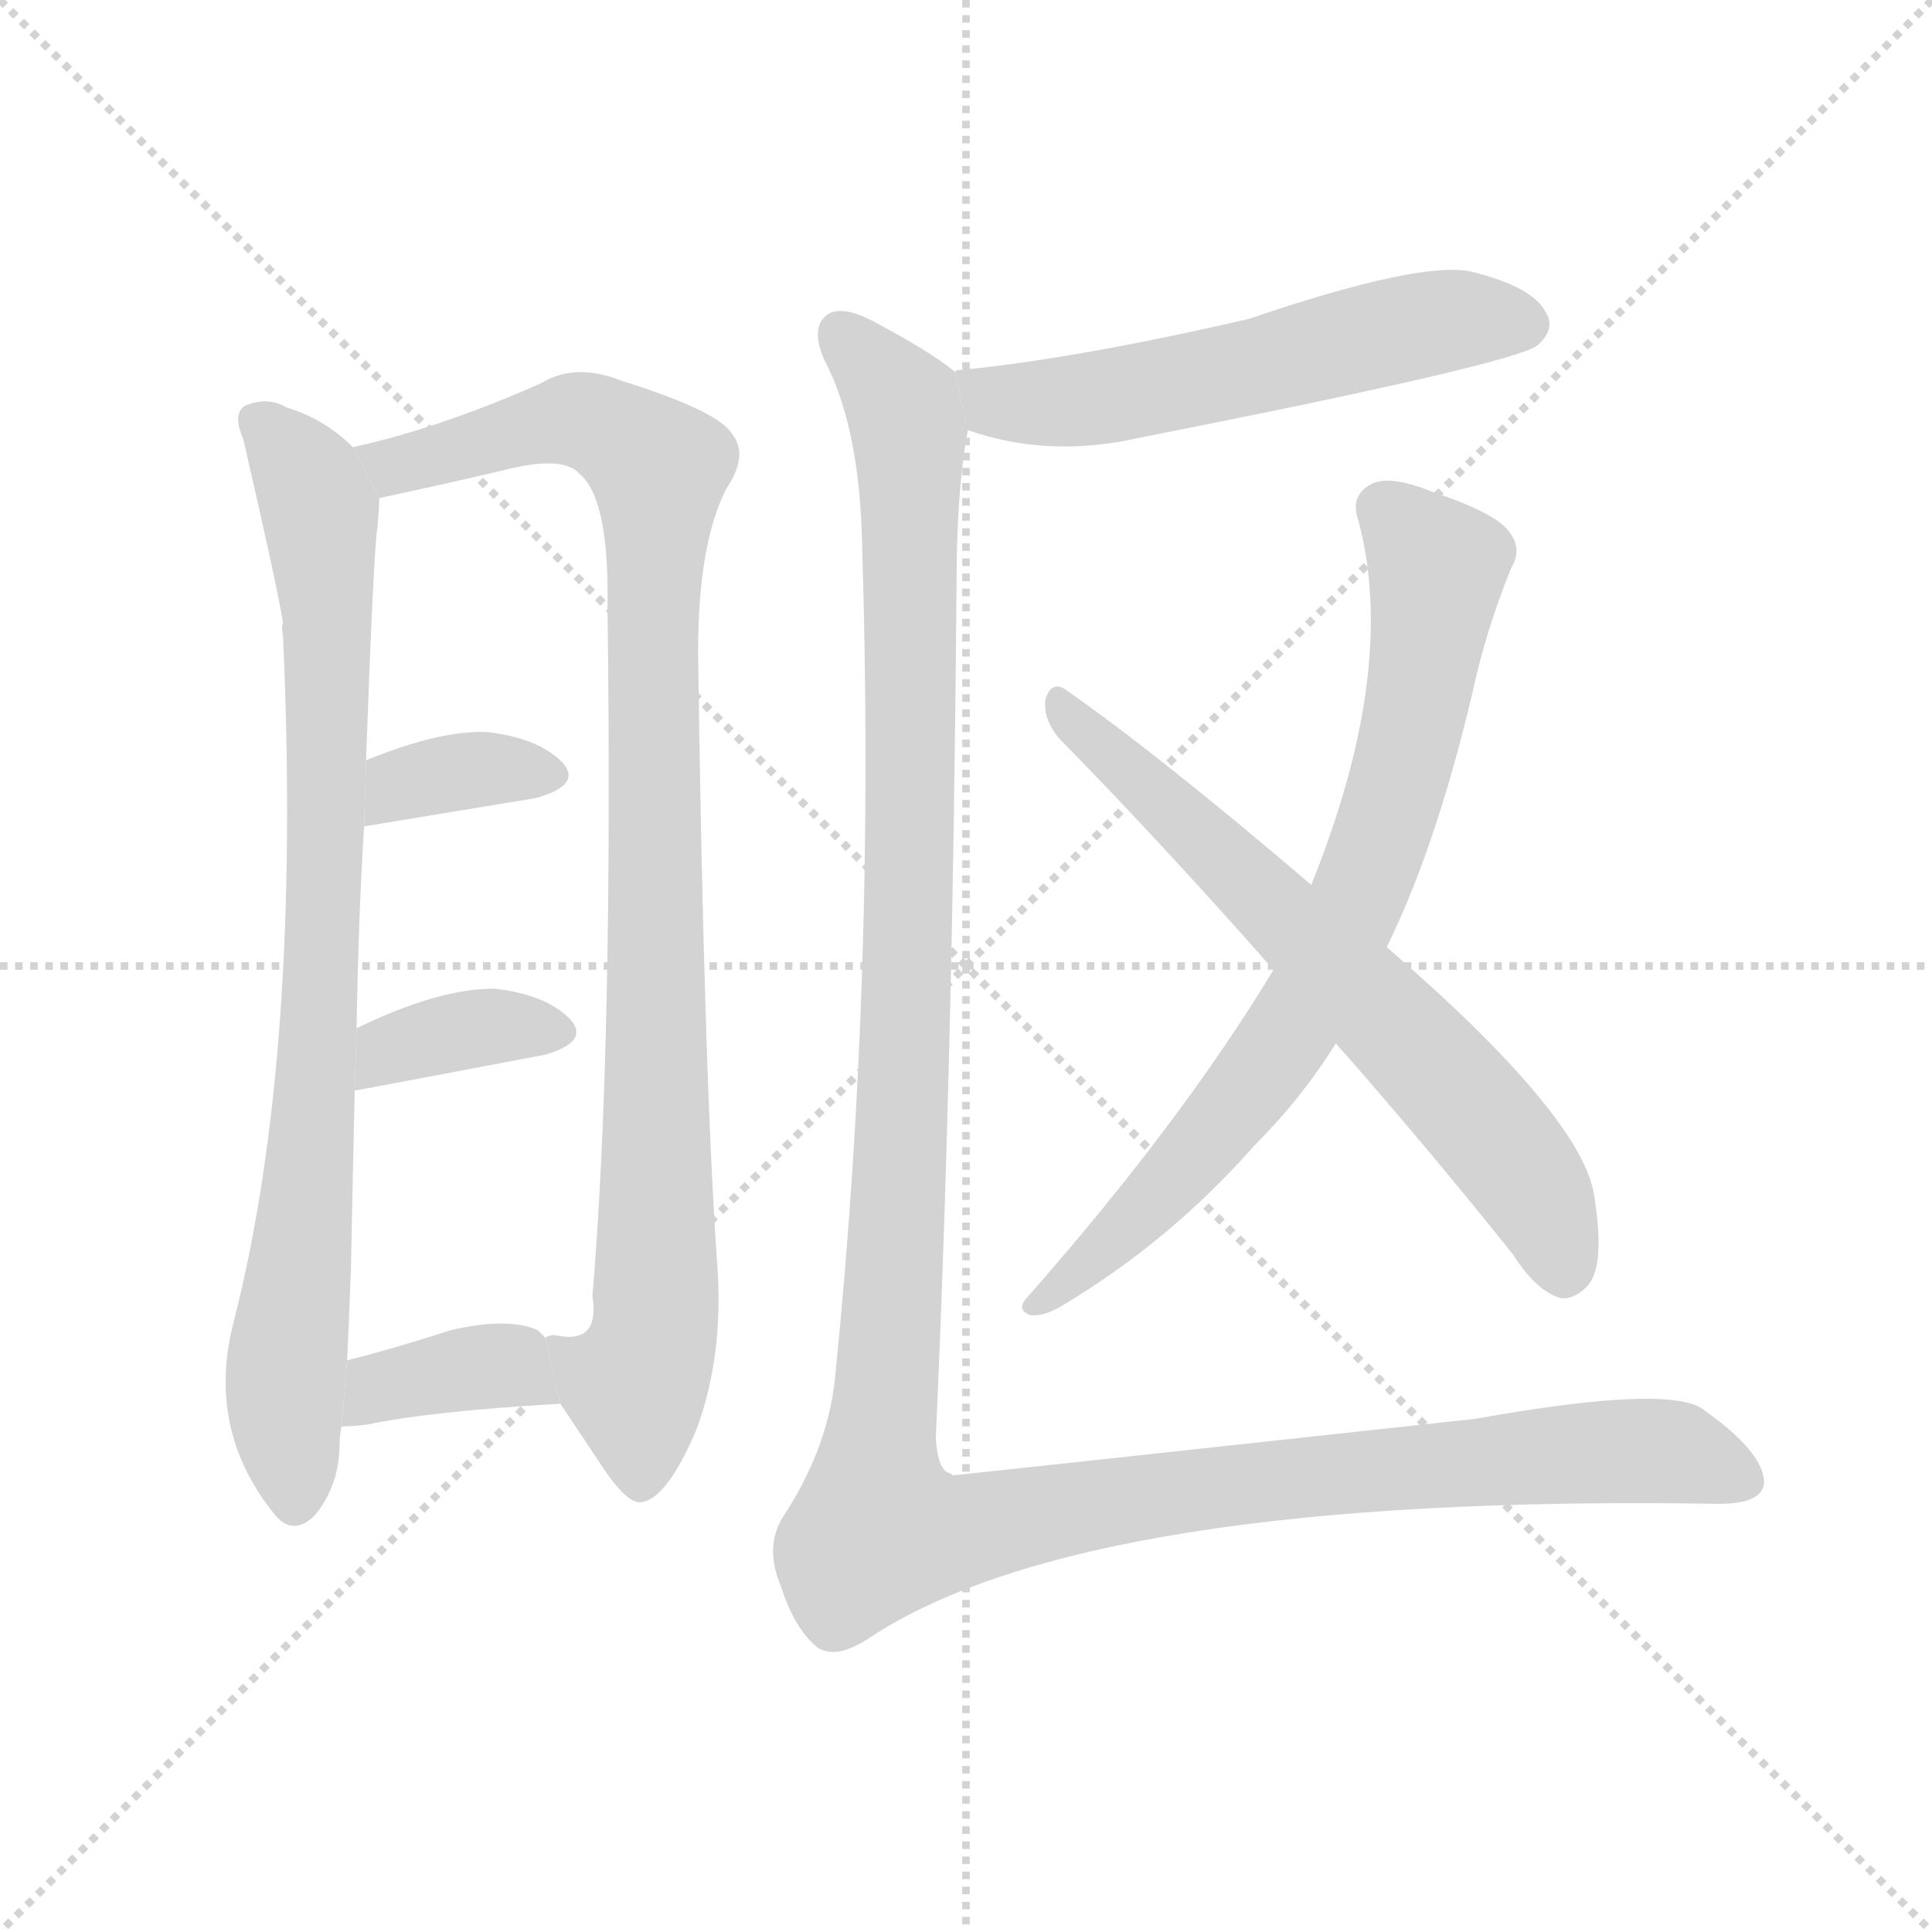 <svg version="1.1" viewBox="0 0 1024 1024" xmlns="http://www.w3.org/2000/svg">
  <g stroke="lightgray" stroke-dasharray="1,1" stroke-width="1" transform="scale(4, 4)">
    <line x1="0" y1="0" x2="256" y2="256"></line>
    <line x1="256" y1="0" x2="0" y2="256"></line>
    <line x1="128" y1="0" x2="128" y2="256"></line>
    <line x1="0" y1="128" x2="256" y2="128"></line>
  </g>
  <g transform="scale(1, -1) translate(0, -900)">
    <style scoped="true" type="text/css">
      
        @keyframes keyframes0 {
          from {
            stroke: blue;
            stroke-dashoffset: 839;
            stroke-width: 128;
          }
          73% {
            animation-timing-function: step-end;
            stroke: blue;
            stroke-dashoffset: 0;
            stroke-width: 128;
          }
          to {
            stroke: black;
            stroke-width: 1024;
          }
        }
        #make-me-a-hanzi-animation-0 {
          animation: keyframes0 0.933s both;
          animation-delay: 0s;
          animation-timing-function: linear;
        }
      
        @keyframes keyframes1 {
          from {
            stroke: blue;
            stroke-dashoffset: 958;
            stroke-width: 128;
          }
          76% {
            animation-timing-function: step-end;
            stroke: blue;
            stroke-dashoffset: 0;
            stroke-width: 128;
          }
          to {
            stroke: black;
            stroke-width: 1024;
          }
        }
        #make-me-a-hanzi-animation-1 {
          animation: keyframes1 1.03s both;
          animation-delay: 0.933s;
          animation-timing-function: linear;
        }
      
        @keyframes keyframes2 {
          from {
            stroke: blue;
            stroke-dashoffset: 352;
            stroke-width: 128;
          }
          53% {
            animation-timing-function: step-end;
            stroke: blue;
            stroke-dashoffset: 0;
            stroke-width: 128;
          }
          to {
            stroke: black;
            stroke-width: 1024;
          }
        }
        #make-me-a-hanzi-animation-2 {
          animation: keyframes2 0.536s both;
          animation-delay: 1.962s;
          animation-timing-function: linear;
        }
      
        @keyframes keyframes3 {
          from {
            stroke: blue;
            stroke-dashoffset: 369;
            stroke-width: 128;
          }
          55% {
            animation-timing-function: step-end;
            stroke: blue;
            stroke-dashoffset: 0;
            stroke-width: 128;
          }
          to {
            stroke: black;
            stroke-width: 1024;
          }
        }
        #make-me-a-hanzi-animation-3 {
          animation: keyframes3 0.55s both;
          animation-delay: 2.499s;
          animation-timing-function: linear;
        }
      
        @keyframes keyframes4 {
          from {
            stroke: blue;
            stroke-dashoffset: 369;
            stroke-width: 128;
          }
          55% {
            animation-timing-function: step-end;
            stroke: blue;
            stroke-dashoffset: 0;
            stroke-width: 128;
          }
          to {
            stroke: black;
            stroke-width: 1024;
          }
        }
        #make-me-a-hanzi-animation-4 {
          animation: keyframes4 0.55s both;
          animation-delay: 3.049s;
          animation-timing-function: linear;
        }
      
        @keyframes keyframes5 {
          from {
            stroke: blue;
            stroke-dashoffset: 561;
            stroke-width: 128;
          }
          65% {
            animation-timing-function: step-end;
            stroke: blue;
            stroke-dashoffset: 0;
            stroke-width: 128;
          }
          to {
            stroke: black;
            stroke-width: 1024;
          }
        }
        #make-me-a-hanzi-animation-5 {
          animation: keyframes5 0.707s both;
          animation-delay: 3.599s;
          animation-timing-function: linear;
        }
      
        @keyframes keyframes6 {
          from {
            stroke: blue;
            stroke-dashoffset: 757;
            stroke-width: 128;
          }
          71% {
            animation-timing-function: step-end;
            stroke: blue;
            stroke-dashoffset: 0;
            stroke-width: 128;
          }
          to {
            stroke: black;
            stroke-width: 1024;
          }
        }
        #make-me-a-hanzi-animation-6 {
          animation: keyframes6 0.866s both;
          animation-delay: 4.306s;
          animation-timing-function: linear;
        }
      
        @keyframes keyframes7 {
          from {
            stroke: blue;
            stroke-dashoffset: 659;
            stroke-width: 128;
          }
          68% {
            animation-timing-function: step-end;
            stroke: blue;
            stroke-dashoffset: 0;
            stroke-width: 128;
          }
          to {
            stroke: black;
            stroke-width: 1024;
          }
        }
        #make-me-a-hanzi-animation-7 {
          animation: keyframes7 0.786s both;
          animation-delay: 5.172s;
          animation-timing-function: linear;
        }
      
        @keyframes keyframes8 {
          from {
            stroke: blue;
            stroke-dashoffset: 1366;
            stroke-width: 128;
          }
          82% {
            animation-timing-function: step-end;
            stroke: blue;
            stroke-dashoffset: 0;
            stroke-width: 128;
          }
          to {
            stroke: black;
            stroke-width: 1024;
          }
        }
        #make-me-a-hanzi-animation-8 {
          animation: keyframes8 1.362s both;
          animation-delay: 5.958s;
          animation-timing-function: linear;
        }
      
    </style>
    
      <path d="M 187 663 Q 172 678 152 684 Q 142 690 130 685 Q 123 681 129 667 Q 147 589 150 570 Q 149 567 150 563 Q 160 341 124 200 Q 109 143 145 98 Q 155 85 167 97 Q 180 113 180 135 Q 180 139 181 144 L 184 179 Q 185 201 186 227 Q 187 278 188 322 L 189 355 Q 190 416 193 462 L 194 497 Q 198 608 200 620 Q 201 630 201 636 L 187 663 Z" fill="lightgray"></path>
    
      <path d="M 297 156 Q 307 141 317 126 Q 333 101 341 104 Q 354 107 369 142 Q 384 182 380 232 Q 373 334 370 554 Q 370 612 385 641 Q 397 659 388 670 Q 381 682 330 698 Q 305 708 287 697 Q 233 673 187 663 L 201 636 Q 243 645 272 652 Q 299 658 307 649 Q 323 636 322 578 Q 325 343 314 213 Q 318 188 296 192 Q 292 193 289 191 L 297 156 Z" fill="lightgray"></path>
    
      <path d="M 193 462 L 284 477 Q 309 484 298 496 Q 285 509 258 512 Q 233 513 194 497 L 193 462 Z" fill="lightgray"></path>
    
      <path d="M 188 322 Q 189 322 289 341 Q 313 348 302 360 Q 289 373 262 376 Q 232 376 189 355 L 188 322 Z" fill="lightgray"></path>
    
      <path d="M 181 144 Q 187 144 195 145 Q 228 152 297 156 L 289 191 Q 288 192 285 195 Q 269 202 239 195 Q 208 185 184 179 L 181 144 Z" fill="lightgray"></path>
    
      <path d="M 513 672 Q 556 657 604 668 Q 802 707 815 717 Q 825 726 819 735 Q 812 748 780 756 Q 753 762 662 731 Q 571 710 510 704 Q 507 704 506 703 L 513 672 Z" fill="lightgray"></path>
    
      <path d="M 735 398 Q 763 455 783 544 Q 790 572 801 599 Q 807 609 800 618 Q 793 628 760 639 Q 738 648 728 644 Q 715 638 720 624 Q 741 545 695 431 L 675 386 Q 626 305 545 213 Q 538 206 546 203 Q 553 202 563 208 Q 620 242 665 293 Q 690 318 708 347 L 735 398 Z" fill="lightgray"></path>
    
      <path d="M 708 347 Q 754 295 802 235 Q 814 216 827 212 Q 834 211 841 218 Q 851 228 845 266 Q 839 308 735 398 L 695 431 Q 613 501 564 535 Q 557 539 554 529 Q 553 519 561 509 Q 615 454 675 386 L 708 347 Z" fill="lightgray"></path>
    
      <path d="M 506 703 Q 494 713 466 728 Q 445 740 437 732 Q 430 725 437 709 Q 456 673 457 609 Q 464 383 443 174 Q 440 134 415 96 Q 405 80 414 59 Q 421 37 433 27 Q 443 20 461 32 Q 576 108 907 103 Q 934 102 935 114 Q 935 130 904 152 Q 888 167 782 148 Q 506 118 505 118 L 504 119 Q 497 120 496 138 Q 505 337 507 590 Q 507 641 513 672 L 506 703 Z" fill="lightgray"></path>
    
    
      <clipPath id="make-me-a-hanzi-clip-0">
        <path d="M 187 663 Q 172 678 152 684 Q 142 690 130 685 Q 123 681 129 667 Q 147 589 150 570 Q 149 567 150 563 Q 160 341 124 200 Q 109 143 145 98 Q 155 85 167 97 Q 180 113 180 135 Q 180 139 181 144 L 184 179 Q 185 201 186 227 Q 187 278 188 322 L 189 355 Q 190 416 193 462 L 194 497 Q 198 608 200 620 Q 201 630 201 636 L 187 663 Z"></path>
      </clipPath>
      <path clip-path="url(#make-me-a-hanzi-clip-0)" d="M 138 676 L 164 643 L 174 576 L 170 364 L 151 174 L 156 104" fill="none" id="make-me-a-hanzi-animation-0" stroke-dasharray="711 1422" stroke-linecap="round"></path>
    
      <clipPath id="make-me-a-hanzi-clip-1">
        <path d="M 297 156 Q 307 141 317 126 Q 333 101 341 104 Q 354 107 369 142 Q 384 182 380 232 Q 373 334 370 554 Q 370 612 385 641 Q 397 659 388 670 Q 381 682 330 698 Q 305 708 287 697 Q 233 673 187 663 L 201 636 Q 243 645 272 652 Q 299 658 307 649 Q 323 636 322 578 Q 325 343 314 213 Q 318 188 296 192 Q 292 193 289 191 L 297 156 Z"></path>
      </clipPath>
      <path clip-path="url(#make-me-a-hanzi-clip-1)" d="M 195 659 L 222 655 L 308 678 L 349 651 L 348 208 L 336 166 L 340 116" fill="none" id="make-me-a-hanzi-animation-1" stroke-dasharray="830 1660" stroke-linecap="round"></path>
    
      <clipPath id="make-me-a-hanzi-clip-2">
        <path d="M 193 462 L 284 477 Q 309 484 298 496 Q 285 509 258 512 Q 233 513 194 497 L 193 462 Z"></path>
      </clipPath>
      <path clip-path="url(#make-me-a-hanzi-clip-2)" d="M 200 468 L 213 483 L 234 490 L 288 489" fill="none" id="make-me-a-hanzi-animation-2" stroke-dasharray="224 448" stroke-linecap="round"></path>
    
      <clipPath id="make-me-a-hanzi-clip-3">
        <path d="M 188 322 Q 189 322 289 341 Q 313 348 302 360 Q 289 373 262 376 Q 232 376 189 355 L 188 322 Z"></path>
      </clipPath>
      <path clip-path="url(#make-me-a-hanzi-clip-3)" d="M 188 327 L 207 344 L 234 352 L 293 352" fill="none" id="make-me-a-hanzi-animation-3" stroke-dasharray="241 482" stroke-linecap="round"></path>
    
      <clipPath id="make-me-a-hanzi-clip-4">
        <path d="M 181 144 Q 187 144 195 145 Q 228 152 297 156 L 289 191 Q 288 192 285 195 Q 269 202 239 195 Q 208 185 184 179 L 181 144 Z"></path>
      </clipPath>
      <path clip-path="url(#make-me-a-hanzi-clip-4)" d="M 188 149 L 201 165 L 251 175 L 265 176 L 287 160" fill="none" id="make-me-a-hanzi-animation-4" stroke-dasharray="241 482" stroke-linecap="round"></path>
    
      <clipPath id="make-me-a-hanzi-clip-5">
        <path d="M 513 672 Q 556 657 604 668 Q 802 707 815 717 Q 825 726 819 735 Q 812 748 780 756 Q 753 762 662 731 Q 571 710 510 704 Q 507 704 506 703 L 513 672 Z"></path>
      </clipPath>
      <path clip-path="url(#make-me-a-hanzi-clip-5)" d="M 510 696 L 529 687 L 565 687 L 664 704 L 749 727 L 808 728" fill="none" id="make-me-a-hanzi-animation-5" stroke-dasharray="433 866" stroke-linecap="round"></path>
    
      <clipPath id="make-me-a-hanzi-clip-6">
        <path d="M 735 398 Q 763 455 783 544 Q 790 572 801 599 Q 807 609 800 618 Q 793 628 760 639 Q 738 648 728 644 Q 715 638 720 624 Q 741 545 695 431 L 675 386 Q 626 305 545 213 Q 538 206 546 203 Q 553 202 563 208 Q 620 242 665 293 Q 690 318 708 347 L 735 398 Z"></path>
      </clipPath>
      <path clip-path="url(#make-me-a-hanzi-clip-6)" d="M 733 631 L 758 605 L 761 590 L 747 508 L 715 414 L 684 354 L 645 301 L 549 208" fill="none" id="make-me-a-hanzi-animation-6" stroke-dasharray="629 1258" stroke-linecap="round"></path>
    
      <clipPath id="make-me-a-hanzi-clip-7">
        <path d="M 708 347 Q 754 295 802 235 Q 814 216 827 212 Q 834 211 841 218 Q 851 228 845 266 Q 839 308 735 398 L 695 431 Q 613 501 564 535 Q 557 539 554 529 Q 553 519 561 509 Q 615 454 675 386 L 708 347 Z"></path>
      </clipPath>
      <path clip-path="url(#make-me-a-hanzi-clip-7)" d="M 563 525 L 781 312 L 814 268 L 829 227" fill="none" id="make-me-a-hanzi-animation-7" stroke-dasharray="531 1062" stroke-linecap="round"></path>
    
      <clipPath id="make-me-a-hanzi-clip-8">
        <path d="M 506 703 Q 494 713 466 728 Q 445 740 437 732 Q 430 725 437 709 Q 456 673 457 609 Q 464 383 443 174 Q 440 134 415 96 Q 405 80 414 59 Q 421 37 433 27 Q 443 20 461 32 Q 576 108 907 103 Q 934 102 935 114 Q 935 130 904 152 Q 888 167 782 148 Q 506 118 505 118 L 504 119 Q 497 120 496 138 Q 505 337 507 590 Q 507 641 513 672 L 506 703 Z"></path>
      </clipPath>
      <path clip-path="url(#make-me-a-hanzi-clip-8)" d="M 445 724 L 475 691 L 482 672 L 482 414 L 465 95 L 474 88 L 501 87 L 621 110 L 842 131 L 888 130 L 924 116" fill="none" id="make-me-a-hanzi-animation-8" stroke-dasharray="1238 2476" stroke-linecap="round"></path>
    
  </g>
</svg>